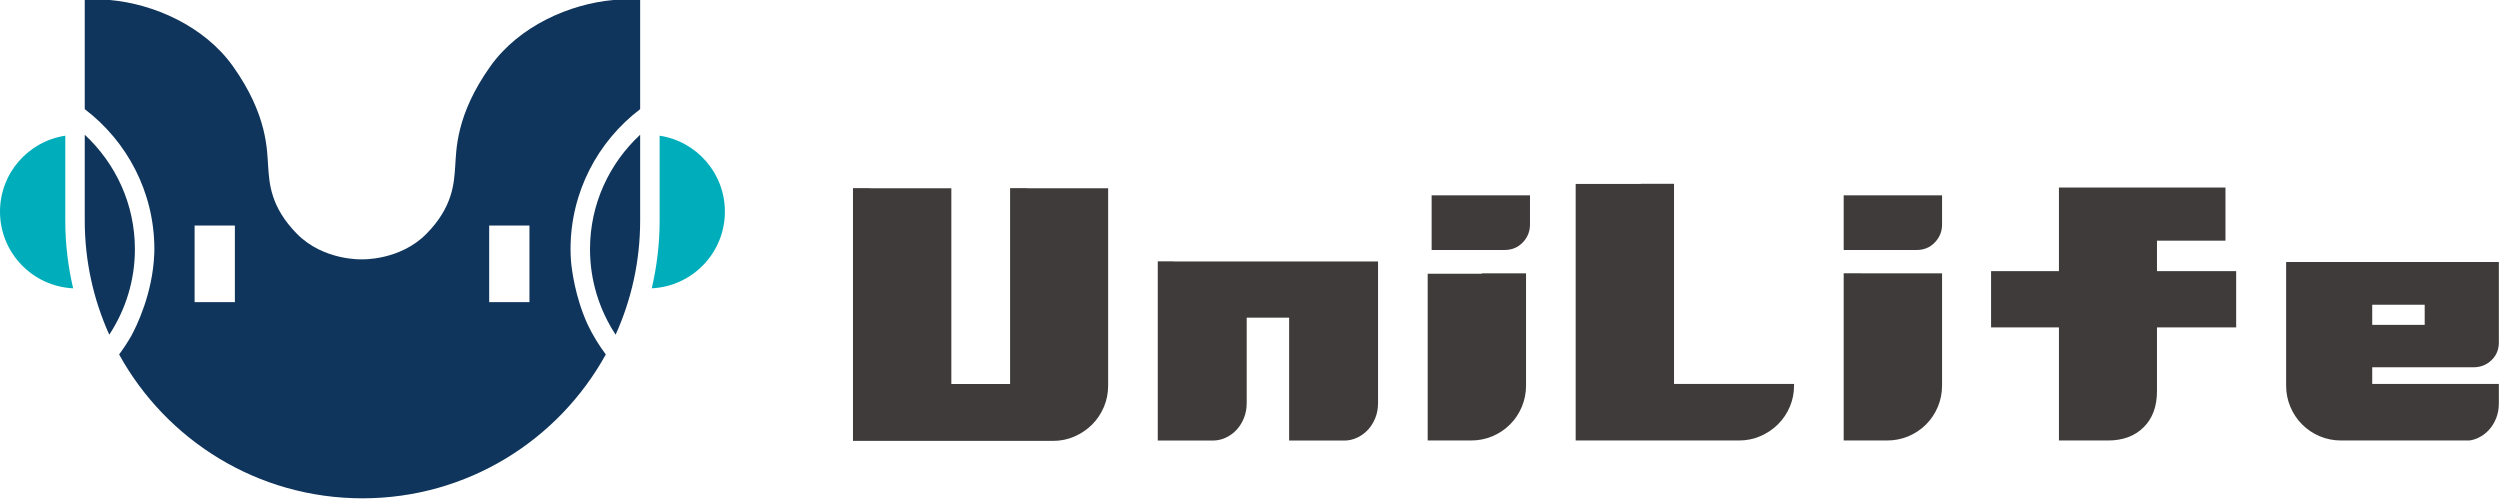 <svg width="721" height="144" viewBox="0 0 721 144" fill="none" xmlns="http://www.w3.org/2000/svg">
<path d="M296.076 54.265H291.313V110.747H274.367V54.293H251.076C250.98 54.293 250.881 54.273 250.78 54.265H246V127.149H303.728C305.904 127.149 307.957 126.729 309.892 125.881C311.823 125.034 313.515 123.89 314.967 122.438C316.415 120.989 317.548 119.294 318.364 117.362C319.18 115.429 319.588 113.375 319.588 111.201V54.293H296.387C296.287 54.293 296.179 54.273 296.076 54.265Z" fill="#3F3B3A"/>
<path d="M338.235 75.361H333.903V127.059H349.669C351.059 127.059 352.359 126.774 353.567 126.199C354.775 125.625 355.819 124.854 356.695 123.889C357.569 122.921 358.267 121.786 358.777 120.49C359.291 119.19 359.548 117.783 359.548 116.275V91.624H371.783V127.059H387.64C388.969 127.059 390.241 126.774 391.447 126.199C392.655 125.625 393.697 124.854 394.577 123.889C395.449 122.921 396.144 121.786 396.66 120.49C397.173 119.19 397.429 117.783 397.429 116.275V75.403H338.525C338.427 75.397 338.335 75.371 338.235 75.361Z" fill="#3F3B3A"/>
<path d="M427.386 78.939H411.745V127.038H424.249C426.425 127.038 428.477 126.631 430.413 125.815C432.346 125 434.037 123.866 435.486 122.416C436.937 120.967 438.07 119.276 438.886 117.342C439.699 115.41 440.11 113.354 440.11 111.178V78.827H427.386V78.939Z" fill="#3F3B3A"/>
<path d="M412.881 72.098H433.907C436.022 72.098 437.773 71.373 439.163 69.922C440.553 68.473 441.249 66.751 441.249 64.758V56.33H412.881V72.098Z" fill="#3F3B3A"/>
<path d="M536.665 78.815H531.719V127.038H544.229C546.405 127.038 548.458 126.63 550.393 125.815C552.322 125.001 554.015 123.866 555.467 122.417C556.915 120.966 558.049 119.277 558.863 117.342C559.681 115.409 560.09 113.353 560.09 111.177V78.827H536.799C536.751 78.827 536.71 78.815 536.665 78.815Z" fill="#3F3B3A"/>
<path d="M531.719 72.098H552.747C554.861 72.098 556.613 71.373 558.002 69.922C559.393 68.473 560.09 66.751 560.09 64.758V56.33H531.719V72.098Z" fill="#3F3B3A"/>
<path d="M622.073 69.401H641.825V54.089H593.799V78.193H574.223V94.413H593.799V127.039H607.936C612.225 127.039 615.651 125.769 618.22 123.232C620.787 120.696 622.073 117.219 622.073 112.811V94.413H644.909V78.193H622.073V69.401Z" fill="#3F3B3A"/>
<path d="M684.149 87.889H699.282V93.689H684.149V87.889ZM713.331 105.924C715.385 105.924 717.123 105.244 718.539 103.884C719.961 102.525 720.67 100.817 720.67 98.763V75.564H659.318V111.177C659.318 113.353 659.723 115.409 660.543 117.341C661.359 119.276 662.494 120.967 663.941 122.417C665.389 123.867 667.082 125 669.015 125.815C670.95 126.631 673.003 127.037 675.179 127.037H695.022H707.502H712.181C713.055 126.909 713.894 126.668 714.69 126.291C715.898 125.716 716.939 124.947 717.819 123.981C718.693 123.012 719.39 121.879 719.902 120.583C720.413 119.281 720.67 117.876 720.67 116.368V110.727H707.502H695.022H684.149V105.924H713.331Z" fill="#3F3B3A"/>
<path d="M505.701 110.727H491.76H489.134H482.789V53H473.214V53.055H454.424V127.037H489.134H491.76H501.549C503.726 127.037 505.778 126.616 507.713 125.777C509.642 124.935 511.336 123.796 512.786 122.353C514.234 120.909 515.369 119.228 516.184 117.305C517.001 115.383 517.406 113.341 517.406 111.177V110.727H505.701Z" fill="#3F3B3A"/>
<path d="M170.158 71.857C170.158 80.96 172.888 89.429 177.547 96.525C182.078 86.483 184.62 75.355 184.62 63.624V38.856C175.751 47.096 170.158 58.821 170.158 71.857Z" fill="#0F355C"/>
<path d="M31.515 96.525C36.175 89.429 38.906 80.96 38.906 71.857C38.906 58.821 33.313 47.096 24.441 38.856V63.624C24.441 75.355 26.983 86.483 31.515 96.525Z" fill="#0F355C"/>
<path d="M209.058 61.028C209.058 49.923 200.889 40.751 190.237 39.134V63.623C190.237 70.342 189.433 76.872 187.965 83.15C199.71 82.584 209.058 72.912 209.058 61.028Z" fill="#00AEBB"/>
<path d="M0 61.028C0 49.923 8.172 40.751 18.828 39.134V63.623C18.828 70.342 19.628 76.872 21.096 83.15C9.355 82.584 0 72.912 0 61.028Z" fill="#00AEBB"/>
<path d="M56.123 65.043H67.738V87.133H56.123V65.043ZM141.078 65.043H152.692V87.133H141.078V65.043ZM176.939 4.57764e-05C164.335 1.104 149.707 7.489 141.435 19.104C131.408 33.188 131.619 43.321 131.276 48.053C130.932 52.783 130.659 59.647 122.98 67.435C115.296 75.223 104.31 74.796 104.31 74.796C104.31 74.796 93.319 75.223 85.64 67.435C77.955 59.647 77.684 52.783 77.34 48.053C76.995 43.321 77.208 33.188 67.178 19.104C58.907 7.489 44.284 1.104 31.675 4.57764e-05H24.442V31.479C36.622 40.741 44.507 55.373 44.52 71.82C44.52 71.864 44.518 71.909 44.518 71.955C44.518 72.388 44.498 72.816 44.487 73.247C44.03 84.788 39.255 94.317 37.862 96.868C36.794 98.724 35.628 100.517 34.35 102.221C47.982 126.952 74.296 143.715 104.532 143.715C134.768 143.715 161.082 126.952 174.714 102.221C172.722 99.567 170.984 96.715 169.53 93.7C165.864 85.716 164.899 77.824 164.672 75.253C164.596 74.131 164.544 73 164.544 71.857C164.544 55.396 172.432 40.748 184.62 31.479V4.57764e-05H176.939Z" fill="#0F355C"/>
</svg>
